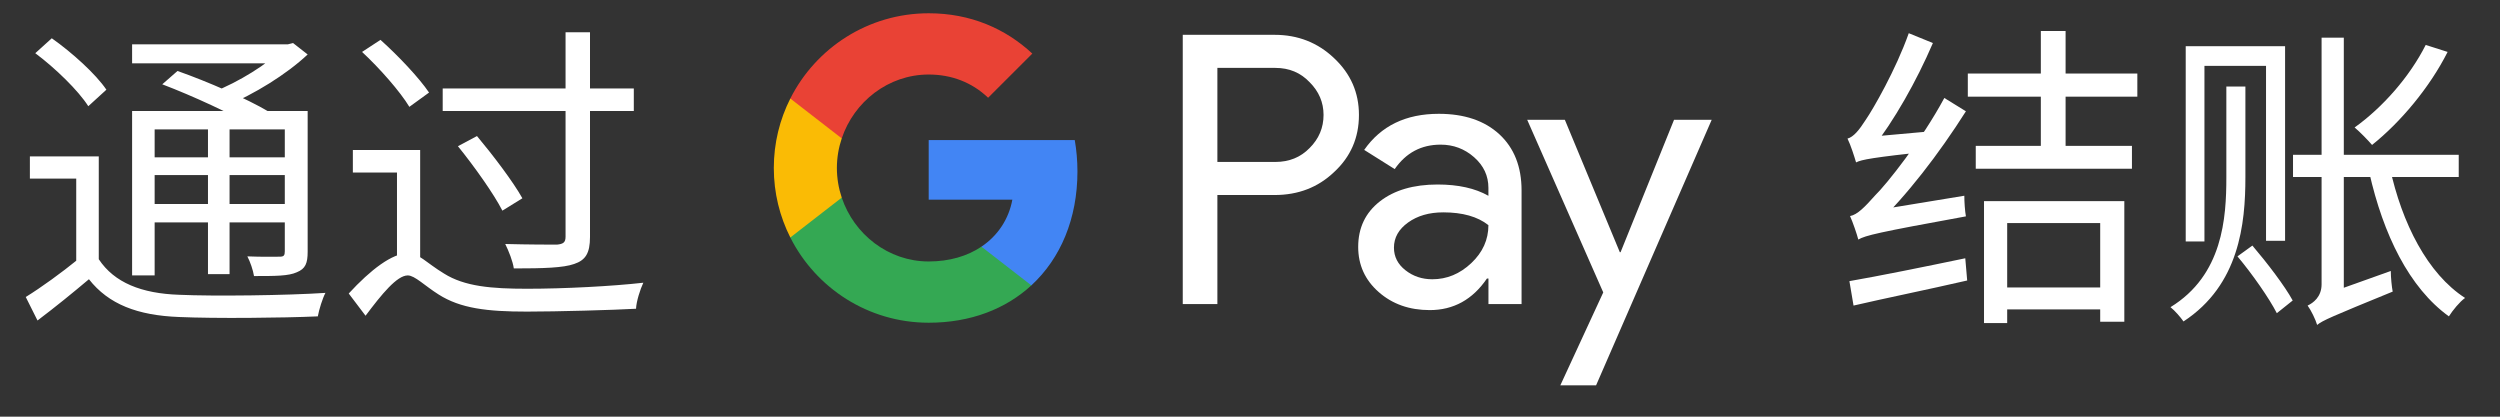 <svg width="126" height="21" viewBox="0 0 126 21" fill="none" xmlns="http://www.w3.org/2000/svg">
<rect x="0" y="0" width="126" height="21" fill="#333333" stroke="none"/>
<g id="zh_checkout_with_Pay_NBG">
<path id="Left Text" d="M4.978 7.881H1.506V9.001H3.842V13.545H4.978V7.881ZM4.978 13.065H3.938C3.09 13.753 2.098 14.473 1.298 14.969L1.89 16.153C2.802 15.465 3.666 14.761 4.482 14.073C5.474 15.337 6.93 15.897 9.026 15.977C10.818 16.057 14.242 16.025 16.018 15.945C16.082 15.593 16.258 15.033 16.402 14.761C14.482 14.889 10.786 14.937 9.026 14.857C7.138 14.793 5.762 14.249 4.978 13.065ZM1.778 2.681C2.786 3.433 3.954 4.569 4.45 5.353L5.362 4.521C4.834 3.737 3.634 2.649 2.61 1.929L1.778 2.681ZM8.178 4.249C9.73 4.841 11.714 5.753 12.722 6.377L13.538 5.625C12.466 4.985 10.45 4.105 8.946 3.577L8.178 4.249ZM6.658 5.593V13.881H7.794V6.521H14.93V5.593H6.658ZM14.354 5.593V12.665C14.354 12.873 14.306 12.937 14.098 12.937C13.89 12.937 13.218 12.953 12.466 12.921C12.61 13.193 12.754 13.609 12.802 13.913C13.874 13.913 14.546 13.913 14.962 13.721C15.394 13.545 15.506 13.273 15.506 12.681V5.593H14.354ZM6.658 2.233V3.193H14.642V2.233H6.658ZM7.282 7.929V8.825H14.818V7.929H7.282ZM7.282 10.281V11.209H14.818V10.281H7.282ZM10.482 5.977V13.817H11.57V5.977H10.482ZM14.242 2.233V2.457C13.522 3.209 12.034 4.137 10.722 4.649C10.898 4.825 11.202 5.145 11.362 5.353C12.818 4.745 14.434 3.753 15.506 2.745L14.77 2.169L14.514 2.233H14.242ZM18.248 2.617C19.144 3.449 20.168 4.617 20.632 5.385L21.624 4.665C21.128 3.929 20.072 2.809 19.176 2.009L18.248 2.617ZM21.176 7.561H17.784V8.697H20.008V13.385H21.176V7.561ZM20.568 12.761C19.768 12.761 18.68 13.593 17.576 14.793L18.424 15.913C19.24 14.825 20.008 13.881 20.552 13.881C20.904 13.881 21.416 14.409 22.104 14.841C23.208 15.545 24.552 15.705 26.552 15.705C28.072 15.705 30.92 15.625 32.056 15.561C32.072 15.193 32.264 14.585 32.424 14.249C30.872 14.425 28.456 14.553 26.568 14.553C24.776 14.553 23.416 14.441 22.376 13.785C21.48 13.241 21.112 12.761 20.568 12.761ZM22.312 4.457V5.593H31.944V4.457H22.312ZM28.504 1.625V11.929C28.504 12.217 28.392 12.297 28.072 12.329C27.752 12.329 26.648 12.329 25.464 12.297C25.64 12.649 25.848 13.177 25.896 13.529C27.416 13.529 28.392 13.497 28.936 13.305C29.512 13.113 29.736 12.761 29.736 11.945V1.625H28.504ZM23.08 7.369C23.896 8.377 24.888 9.769 25.32 10.617L26.328 9.993C25.864 9.161 24.856 7.833 24.04 6.857L23.08 7.369Z" fill="white"/>
<g id="GPay (Dark)">
<g id="GPay">
<g id="Pay">
<path id="Fill 1" fill-rule="evenodd" clip-rule="evenodd" d="M61.356 3.423V8.162H64.278C64.975 8.162 65.55 7.928 66.005 7.46C66.473 6.993 66.707 6.436 66.707 5.792C66.707 5.161 66.473 4.61 66.005 4.143C65.55 3.663 64.975 3.422 64.278 3.422H61.356V3.423ZM61.356 9.83V15.326H59.611V1.755H64.24C65.417 1.755 66.415 2.148 67.238 2.931C68.073 3.714 68.491 4.668 68.491 5.792C68.491 6.942 68.073 7.903 67.238 8.673C66.428 9.444 65.429 9.829 64.24 9.829H61.356V9.83Z" fill="white"/>
<path id="Fill 3" fill-rule="evenodd" clip-rule="evenodd" d="M70.255 12.483C70.255 12.938 70.448 13.317 70.834 13.62C71.219 13.924 71.672 14.075 72.19 14.075C72.924 14.075 73.578 13.803 74.153 13.261C74.729 12.717 75.016 12.079 75.016 11.347C74.472 10.917 73.713 10.703 72.74 10.703C72.031 10.703 71.44 10.874 70.966 11.215C70.492 11.556 70.255 11.977 70.255 12.483M72.513 5.736C73.803 5.736 74.821 6.08 75.569 6.769C76.314 7.458 76.687 8.402 76.687 9.602V15.326H75.018V14.037H74.942C74.221 15.098 73.259 15.629 72.058 15.629C71.033 15.629 70.175 15.326 69.487 14.72C68.797 14.113 68.453 13.355 68.453 12.445C68.453 11.485 68.816 10.721 69.543 10.152C70.271 9.584 71.241 9.299 72.456 9.299C73.492 9.299 74.347 9.488 75.016 9.868V9.469C75.016 8.862 74.776 8.348 74.296 7.925C73.814 7.501 73.252 7.29 72.607 7.29C71.633 7.29 70.862 7.7 70.293 8.522L68.755 7.555C69.603 6.342 70.855 5.736 72.513 5.736" fill="white"/>
<path id="Fill 5" fill-rule="evenodd" clip-rule="evenodd" d="M86.269 6.039L80.443 19.42H78.641L80.804 14.738L76.971 6.039H78.869L81.639 12.711H81.677L84.371 6.039H86.269Z" fill="white"/>
</g>
<g id="G">
<path id="Fill 8" fill-rule="evenodd" clip-rule="evenodd" d="M54.303 8.645C54.303 8.096 54.256 7.566 54.168 7.059H46.806V10.062H51.023C50.842 11.041 50.294 11.874 49.464 12.432V14.383H51.98C53.454 13.025 54.303 11.018 54.303 8.645" fill="#4285F4"/>
<path id="Fill 10" fill-rule="evenodd" clip-rule="evenodd" d="M46.806 16.265C48.913 16.265 50.687 15.574 51.98 14.383L49.464 12.432C48.764 12.903 47.861 13.178 46.806 13.178C44.77 13.178 43.042 11.807 42.424 9.96H39.832V11.969C41.116 14.516 43.757 16.265 46.806 16.265" fill="#34A853"/>
<path id="Fill 12" fill-rule="evenodd" clip-rule="evenodd" d="M42.424 9.96C42.266 9.488 42.179 8.986 42.179 8.467C42.179 7.948 42.266 7.446 42.424 6.975V4.966H39.832C39.3 6.018 39 7.208 39 8.467C39 9.727 39.3 10.916 39.832 11.969L42.424 9.96Z" fill="#FABB05"/>
<path id="Fill 14" fill-rule="evenodd" clip-rule="evenodd" d="M46.806 3.756C47.957 3.756 48.988 4.151 49.801 4.926V4.927L52.029 2.701C50.676 1.442 48.912 0.669 46.806 0.669C43.757 0.669 41.116 2.418 39.832 4.966L42.424 6.975C43.042 5.127 44.77 3.756 46.806 3.756" fill="#E94235"/>
</g>
</g>
</g>
<path id="Right Text" d="M93.658 12.073C93.658 11.817 94.49 11.433 94.49 11.433V11.401C96.09 9.881 97.722 7.753 99.082 5.609L97.994 4.937C96.842 7.081 95.082 9.289 94.506 9.849C93.994 10.425 93.61 10.825 93.242 10.889C93.386 11.209 93.594 11.817 93.658 12.073ZM93.658 12.073C94.026 11.865 94.602 11.721 99.082 10.905C99.034 10.649 99.002 10.185 99.002 9.865L94.234 10.649L93.594 11.065L93.658 12.073ZM93.546 8.185C93.546 7.913 94.362 7.513 94.362 7.513V7.481C95.45 6.105 96.586 4.105 97.418 2.169L96.202 1.673C95.546 3.529 94.394 5.513 94.042 6.025C93.706 6.553 93.418 6.905 93.114 6.985C93.274 7.305 93.466 7.913 93.546 8.185ZM93.546 8.185C93.834 8.041 94.33 7.945 97.402 7.609C97.402 7.369 97.434 6.905 97.498 6.601L94.122 6.905L93.514 7.273L93.546 8.185ZM93.21 14.169L93.418 15.401C95.002 15.033 97.13 14.601 99.146 14.137L99.05 13.017C96.906 13.465 94.682 13.913 93.21 14.169ZM99.178 3.705V4.873H107.722V3.705H99.178ZM99.578 7.353V8.505H107.45V7.353H99.578ZM100.634 14.489V15.593H106.442V14.489H100.634ZM102.858 1.561V7.945H104.106V1.561H102.858ZM99.994 10.137V16.281H101.162V11.241H105.85V16.217H107.066V10.137H99.994ZM112.208 4.361V8.937C112.208 10.985 112.032 13.865 109.392 15.481C109.616 15.657 109.904 15.993 110.048 16.201C112.864 14.361 113.168 11.273 113.168 8.937V4.361H112.208ZM112.768 12.921C113.52 13.817 114.368 15.033 114.752 15.785L115.552 15.145C115.152 14.409 114.256 13.241 113.52 12.377L112.768 12.921ZM110.16 2.329V12.169H111.104V3.321H114.208V12.137H115.168V2.329H110.16ZM115.568 7.801V8.921H123.92V7.801H115.568ZM120.448 8.441L119.408 8.681C120.112 11.817 121.424 14.505 123.424 15.945C123.616 15.641 123.968 15.209 124.24 15.017C122.352 13.801 121.056 11.257 120.448 8.441ZM116.784 16.377C116.784 15.961 118.128 15.305 118.128 15.305V1.897H117.008V14.329C117.008 14.969 116.576 15.273 116.304 15.401C116.48 15.641 116.704 16.105 116.784 16.377ZM122.256 2.265C121.44 3.881 120.08 5.417 118.672 6.425C118.928 6.633 119.36 7.081 119.552 7.305C120.976 6.169 122.448 4.425 123.36 2.617L122.256 2.265ZM116.784 16.377C117.056 16.153 117.504 15.961 120.592 14.697C120.544 14.457 120.496 13.977 120.496 13.657L117.136 14.857L116.656 15.321L116.784 16.377Z" fill="white"/>
</g>
</svg>
